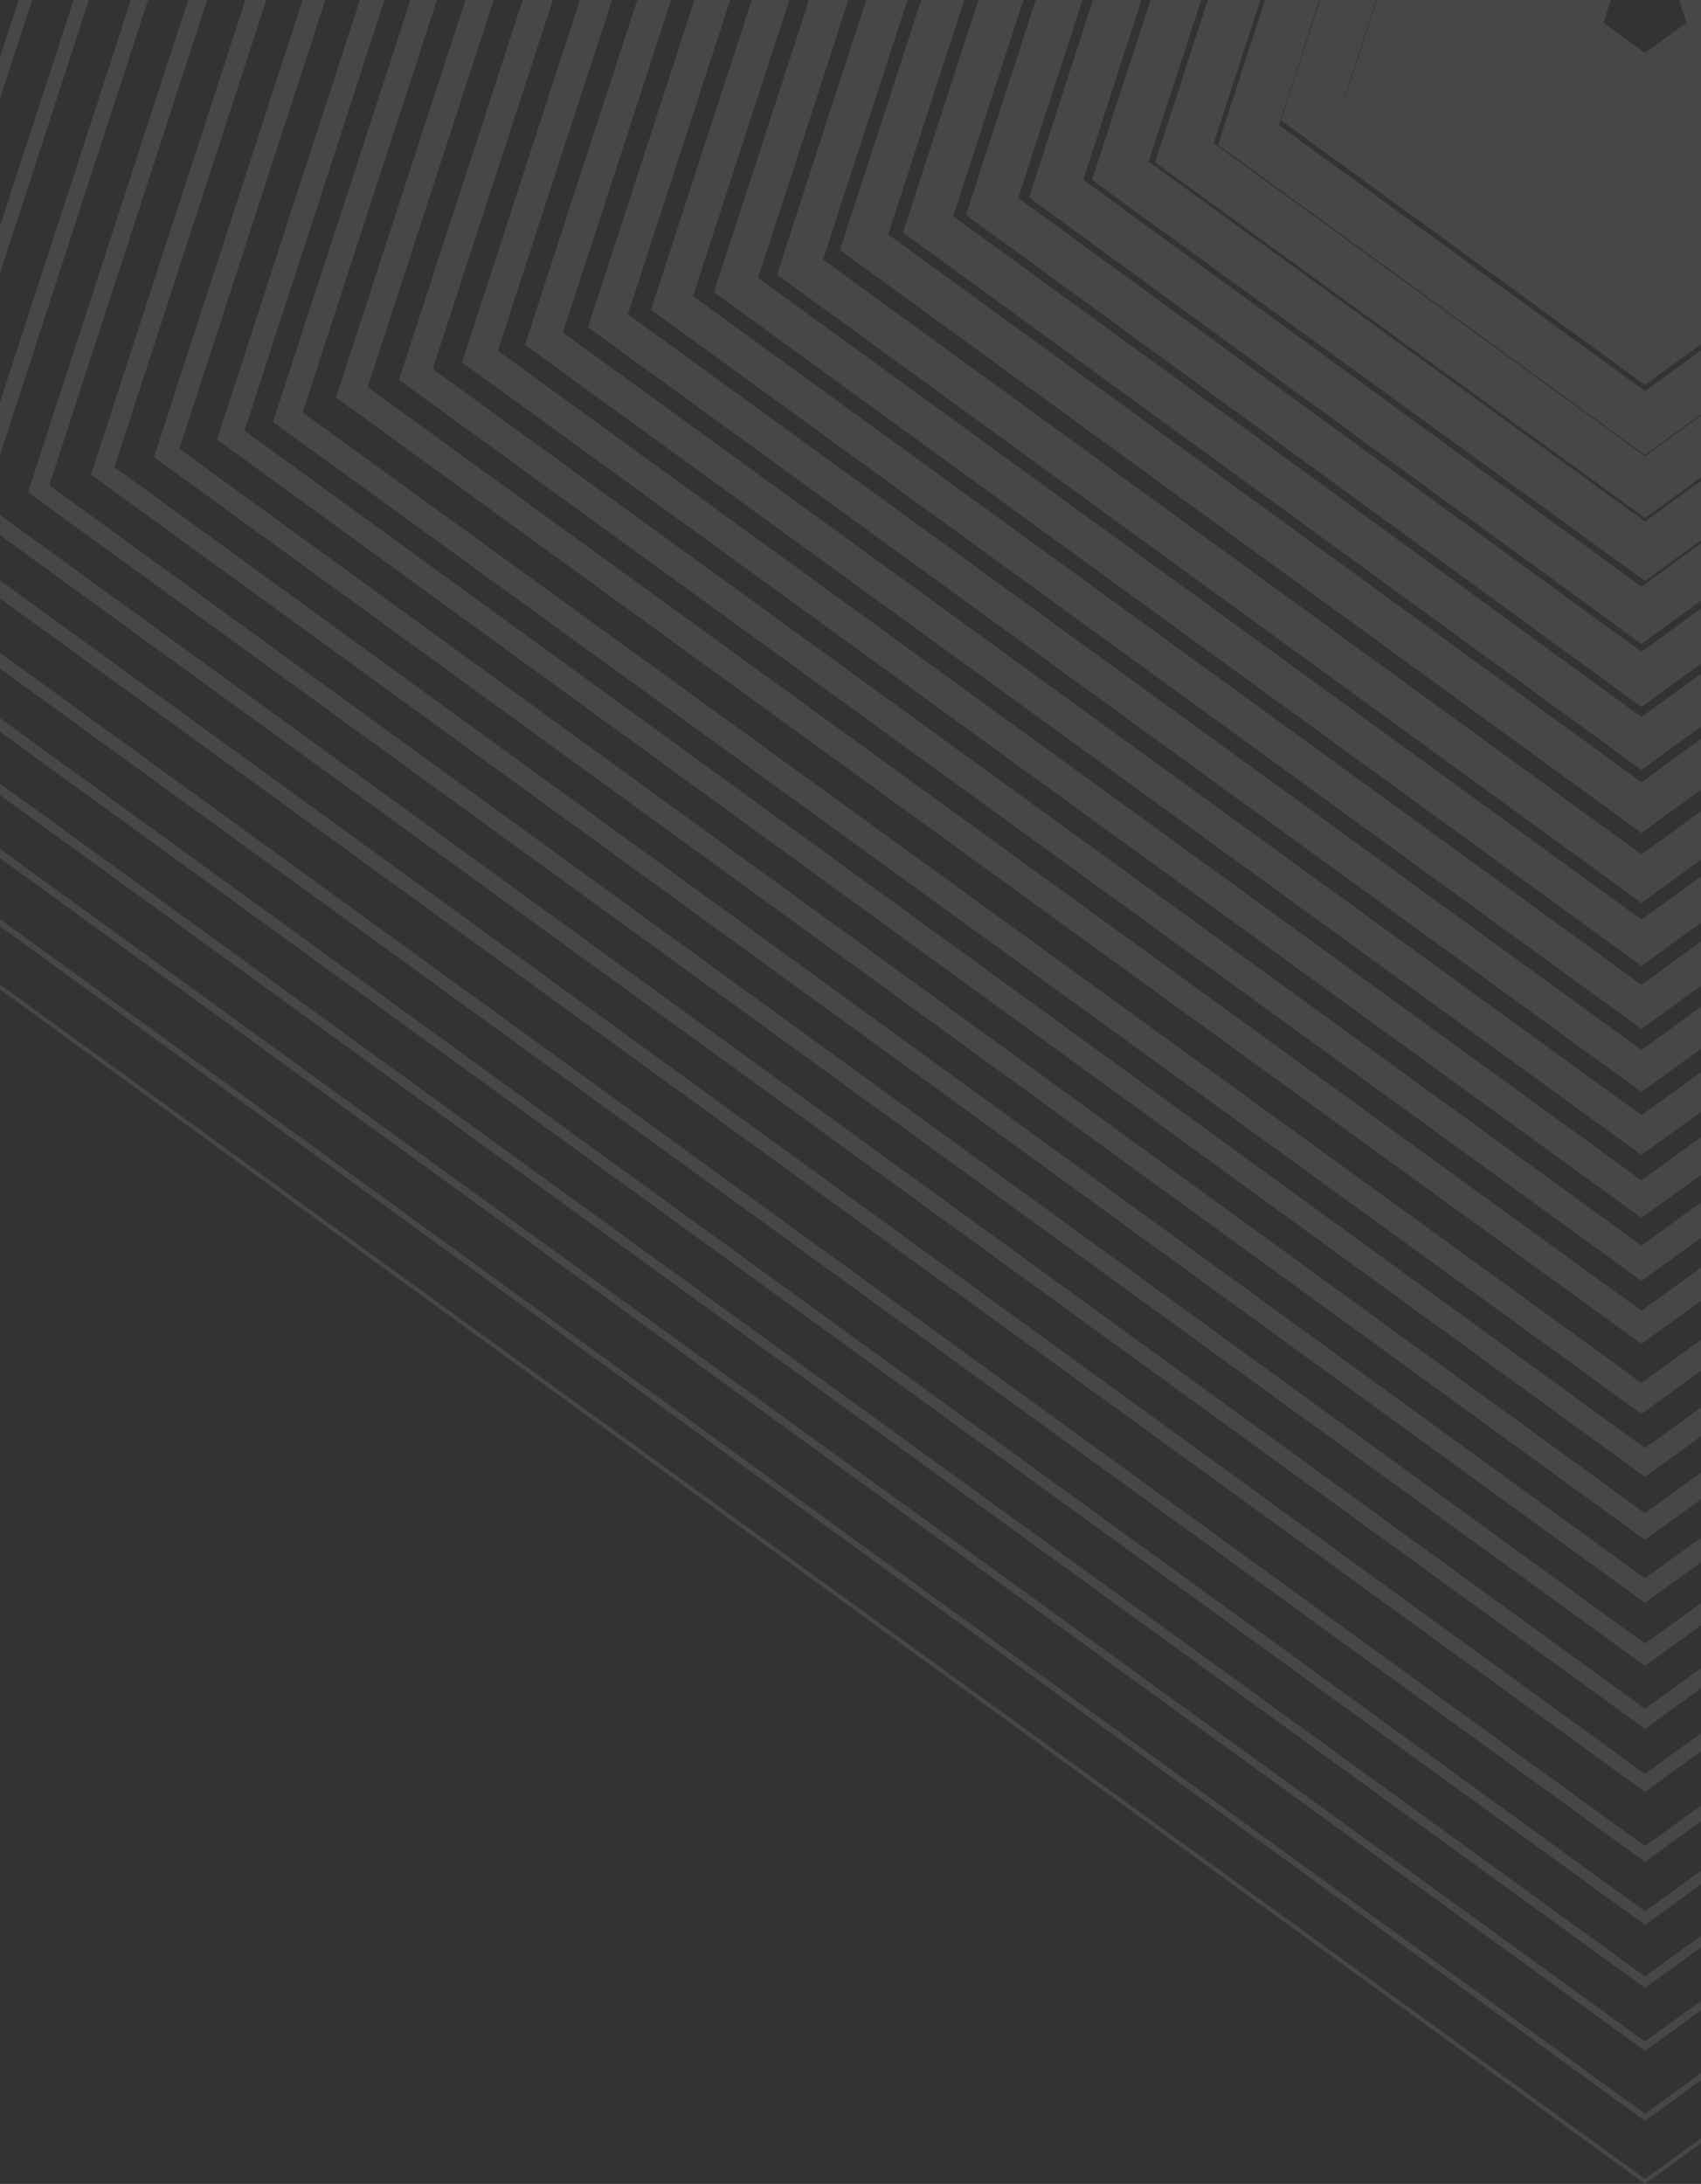 <svg width="243" height="312" viewBox="0 0 243 312" fill="none" xmlns="http://www.w3.org/2000/svg">
<rect x="0" y="0" width="243" height="312" fill="#333333" stroke="none"/>
<g opacity="0.1">
<path fill-rule="evenodd" clip-rule="evenodd" d="M261.591 -36.358H208.416L191.969 14.266L192.044 14.318L208.416 -36.098H261.585L277.963 14.318L278.032 14.266L261.591 -36.358ZM255.868 -28.191L255.862 -28.202H214.139L214.133 -28.191H255.868ZM235.003 7.561L240.934 3.254L238.664 -3.723H231.342L229.066 3.254L235.003 7.561ZM183 17.191L202.86 -44H267.14L287 17.191L235.003 55L183 17.191Z" fill="white"/>
<path fill-rule="evenodd" clip-rule="evenodd" d="M267.331 -43.619H202.663L182.682 17.87L234.994 55.869L287.317 17.87L267.331 -43.619ZM174 20.689L197.302 -51H272.692L296 20.689L234.994 65L174 20.689Z" fill="white"/>
<path fill-rule="evenodd" clip-rule="evenodd" d="M273.076 -51.877H196.928L173.395 20.471L234.999 65.191L296.604 20.471L273.076 -51.877ZM165 23.196L191.752 -59H278.254L305 23.196L235 74L165 23.196Z" fill="white"/>
<path fill-rule="evenodd" clip-rule="evenodd" d="M278.816 -60.129H191.185L164.092 23.078L234.998 74.496L305.904 23.078L278.816 -60.129ZM156 25.704L186.179 -67H283.815L314 25.704L234.997 83L156 25.704Z" fill="white"/>
<path fill-rule="evenodd" clip-rule="evenodd" d="M283.79 -68.385H185.222L154.754 25.684L234.503 83.816L314.252 25.684L283.79 -68.385ZM147 28.211L180.429 -75H288.577L322 28.211L234.503 92L147 28.211Z" fill="white"/>
<path fill-rule="evenodd" clip-rule="evenodd" d="M289.522 -76.635H179.472L145.471 28.287L234.5 93.124L323.529 28.287L289.522 -76.635ZM138 30.714L174.865 -83H294.129L331 30.714L234.5 101L138 30.714Z" fill="white"/>
<path fill-rule="evenodd" clip-rule="evenodd" d="M295.265 -84.885H173.735L136.176 30.884L234.497 102.432L332.824 30.884L295.265 -84.885ZM129 33.219L169.304 -91H299.701L340 33.219L234.497 110L129 33.219Z" fill="white"/>
<path fill-rule="evenodd" clip-rule="evenodd" d="M301.013 -93.139H167.994L126.881 33.493L234.498 111.756L342.121 33.493L301.013 -93.139ZM120 35.724L163.739 -99H305.261L349 35.724L234.497 119L120 35.724Z" fill="white"/>
<path fill-rule="evenodd" clip-rule="evenodd" d="M306.749 -100.388H162.252L117.584 37.089L234.498 122.062L351.417 37.089L306.749 -100.388ZM111 39.233L158.173 -106H310.821L358 39.233L234.497 129L111 39.233Z" fill="white"/>
<path fill-rule="evenodd" clip-rule="evenodd" d="M312.494 -108.648H156.51L108.297 39.7L234.499 131.374L360.708 39.7L312.494 -108.648ZM102 41.746L152.616 -114H316.384L367 41.746L234.5 138L102 41.746Z" fill="white"/>
<path fill-rule="evenodd" clip-rule="evenodd" d="M318.235 -116.891H150.766L99 42.304L234.5 140.687L370.001 42.304L318.235 -116.891ZM93 44.251L147.054 -122H321.946L376 44.251L234.5 147L93 44.251Z" fill="white"/>
<path fill-rule="evenodd" clip-rule="evenodd" d="M323.978 -125.145H145.016L89.701 44.9L234.5 149.998L379.298 44.9L323.978 -125.145ZM84 46.755L141.494 -130H327.5L385 46.755L234.5 156L84 46.755Z" fill="white"/>
<path fill-rule="evenodd" clip-rule="evenodd" d="M329.729 -133.41H139.282L80.414 47.503L234.5 159.316L388.597 47.503L329.729 -133.41ZM75 49.266L135.938 -138H333.068L394 49.266L234.5 165L75 49.266Z" fill="white"/>
<path fill-rule="evenodd" clip-rule="evenodd" d="M335.465 -141.652H133.535L71.121 50.107L234.497 168.627L397.878 50.107L335.465 -141.652ZM66 51.766L130.369 -146H338.631L403 51.766L234.497 174L66 51.766Z" fill="white"/>
<path fill-rule="evenodd" clip-rule="evenodd" d="M341.215 -149.906H127.791L61.822 52.718L234.503 177.944L407.183 52.718L341.215 -149.906ZM58.206 55.148L57 54.273L124.809 -154H344.203L412 54.273L234.503 183L58.206 55.148Z" fill="white"/>
<path fill-rule="evenodd" clip-rule="evenodd" d="M346.949 -158.154H122.045L52.523 55.31L234.497 187.25L416.471 55.31L346.949 -158.154ZM48 56.784L119.241 -162H349.747L421 56.784L234.497 192L48 56.784Z" fill="white"/>
<path fill-rule="evenodd" clip-rule="evenodd" d="M352.701 -165.413H116.301L43.23 58.921L234.501 197.561L425.771 58.921L352.701 -165.413ZM39 60.286L113.68 -169H355.32L430 60.286L234.5 202L39 60.286Z" fill="white"/>
<path fill-rule="evenodd" clip-rule="evenodd" d="M358.639 -173.667H111.361L34.932 61.523L234.997 206.872L435.068 61.523L358.639 -173.667ZM31 62.795L108.937 -177H361.063L439 62.795L234.997 211L31 62.795Z" fill="white"/>
<path fill-rule="evenodd" clip-rule="evenodd" d="M364.382 -181.909H105.611L25.627 64.121L234.996 216.183L444.371 64.121L364.382 -181.909ZM22.904 65.963L22 65.301L103.378 -185H366.628L448 65.301L234.997 220L22.904 65.963Z" fill="white"/>
<path fill-rule="evenodd" clip-rule="evenodd" d="M370.123 -190.168H99.876L16.346 66.723L234.999 225.494L453.659 66.723L370.123 -190.168ZM13 67.805L97.814 -193H372.191L457 67.805L235 229L13 67.805Z" fill="white"/>
<path fill-rule="evenodd" clip-rule="evenodd" d="M462.958 69.331L375.873 -198.415H94.132L7.041 69.331L234.999 234.811L462.958 69.331ZM4.76 70.873L4 70.321L91.955 -200.108L92.249 -201H377.751L466 70.321L235.76 237.453L235 238L4.76 70.873Z" fill="white"/>
<path fill-rule="evenodd" clip-rule="evenodd" d="M381.618 -206.669H88.382L-2.252 71.926L235.003 244.116L472.251 71.926L381.618 -206.669ZM-5 72.824L86.688 -209H383.312L475 72.824L235.003 247L-5 72.824Z" fill="white"/>
<path fill-rule="evenodd" clip-rule="evenodd" d="M387.357 -214.922H82.637L-11.557 74.539L235 253.433L481.551 74.539L387.357 -214.922ZM-13.389 75.777L-14 75.339L80.885 -216.281L81.121 -217H388.879L483.764 74.62L484 75.339L235 256L-13.389 75.777Z" fill="white"/>
<path fill-rule="evenodd" clip-rule="evenodd" d="M393.109 -222.176H76.892L-20.85 78.135L234.998 263.738L490.851 78.135L393.109 -222.176ZM-22.464 79.223L-23 78.831L75.353 -223.367L75.566 -224H394.434L492.798 78.198L493 78.831L234.997 266L-22.464 79.223Z" fill="white"/>
<path fill-rule="evenodd" clip-rule="evenodd" d="M500.132 80.741L398.85 -230.412H71.155L-30.133 80.741L234.999 273.049L500.132 80.741ZM-31.527 81.679L-32 81.339L69.83 -231.448L70.009 -232H399.997L501.821 80.792L502 81.339L235.467 274.655L235 275L-31.527 81.679Z" fill="white"/>
<path fill-rule="evenodd" clip-rule="evenodd" d="M404.595 -238.671H65.405L-39.438 83.343L234.997 282.366L509.432 83.343L404.595 -238.671ZM-40.614 84.138L-41 83.85L64.292 -239.534L64.436 -240H405.558L510.856 83.395L511 83.85L234.997 284L-40.614 84.138Z" fill="white"/>
<path fill-rule="evenodd" clip-rule="evenodd" d="M518.731 85.947L410.34 -246.924H59.664L-48.732 85.947L234.999 291.665L518.731 85.947ZM-49.677 86.586L-50 86.35L58.76 -247.632L58.881 -248H411.125L519.879 85.981L520 86.35L235.323 292.764L235 293L-49.677 86.586Z" fill="white"/>
<path fill-rule="evenodd" clip-rule="evenodd" d="M528.02 89.161L416.081 -255.181H53.919L-58.025 89.161L234.994 301.974L528.02 89.161ZM-58.752 89.651L-59 89.478L53.319 -256H416.681L529 89.478L235.236 302.821L234.994 303L-58.752 89.651Z" fill="white"/>
<path fill-rule="evenodd" clip-rule="evenodd" d="M47.753 -264L47.69 -263.798L-68 91.981L-67.827 92.108L235 312L235.167 311.873L538 91.981L537.942 91.785L422.253 -264H47.753ZM-67.326 91.762L48.179 -263.429H421.825L537.324 91.762L234.999 311.279L-67.326 91.762Z" fill="white"/>
</g>
</svg>
